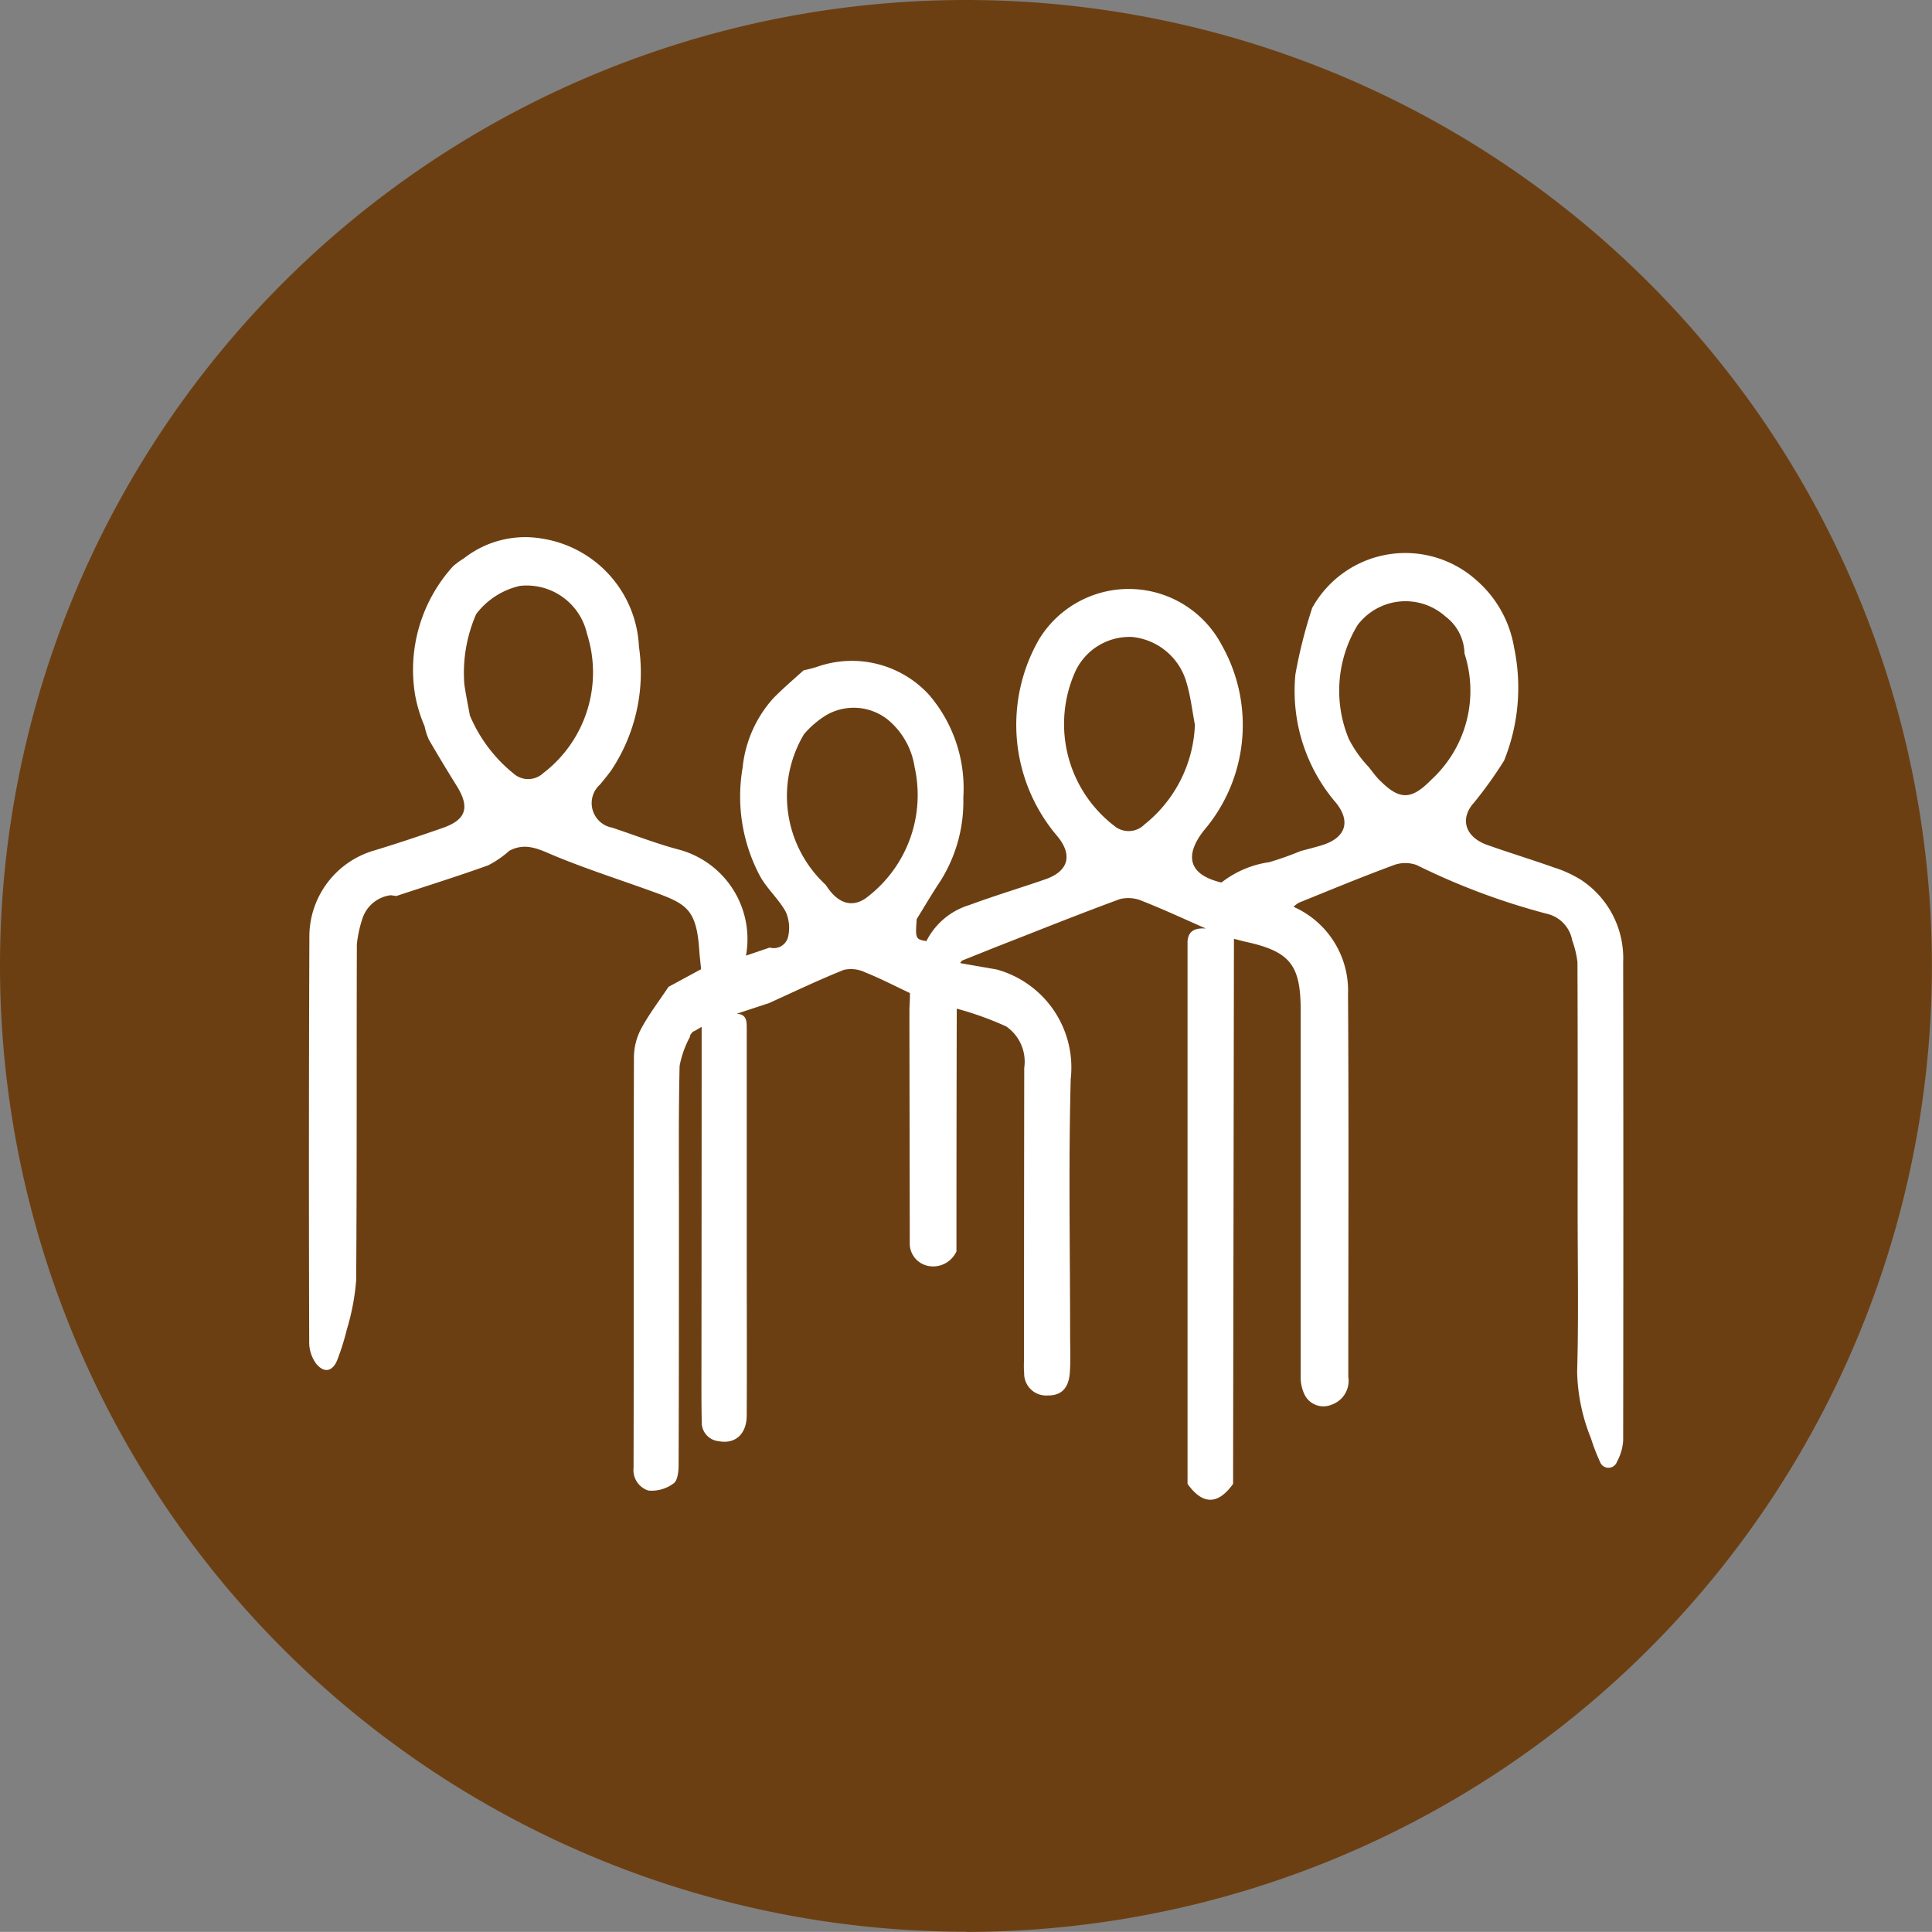 <svg xmlns="http://www.w3.org/2000/svg" width="55.921" height="55.918" viewBox="0 0 55.921 55.918">
  <rect x="0" y="0" width="55.921" height="55.918" fill="#808080" stroke="none"/>
  <g id="Group_38" data-name="Group 38" transform="translate(-1159.726 -314.973)">
    <path id="Path_51" data-name="Path 51" d="M18.183,36.365A27.959,27.959,0,1,0-9.777,8.4a27.961,27.961,0,0,0,27.96,27.96" transform="translate(1169.503 334.526)" fill="#6c3f12"/>
    <path id="Path_50" data-name="Path 50" d="M-1284.062-373.9a3.454,3.454,0,0,0-.806-.371c-.638-.227-1.287-.424-1.926-.651s-.806-.758-.379-1.228a12.022,12.022,0,0,0,.868-1.214,5.641,5.641,0,0,0,.288-3.275,3.294,3.294,0,0,0-1.088-1.943,3.081,3.081,0,0,0-4.755.8,14.233,14.233,0,0,0-.485,1.917,4.97,4.97,0,0,0,1.182,3.734c.429.544.263,1.008-.411,1.216-.205.063-.415.115-.622.171a9.206,9.206,0,0,1-.906.321,2.918,2.918,0,0,0-1.385.59c-.987-.234-1.062-.81-.5-1.517a4.7,4.7,0,0,0,.508-5.358,3.042,3.042,0,0,0-5.28-.177,4.968,4.968,0,0,0,.52,5.708c.453.545.329,1.016-.342,1.249-.732.254-1.475.476-2.2.745a2.064,2.064,0,0,0-1.246,1.045c-.315-.053-.323-.071-.28-.638.225-.362.439-.731.676-1.085a4.321,4.321,0,0,0,.673-2.436,4.148,4.148,0,0,0-.995-2.973,3.029,3.029,0,0,0-3.238-.807,3.576,3.576,0,0,1-.388.1h0c-.3.27-.6.526-.882.813a3.537,3.537,0,0,0-.886,2.01,4.9,4.9,0,0,0,.495,3.117c.2.375.546.674.753,1.048a1.147,1.147,0,0,1,.071.719.426.426,0,0,1-.534.319l-.687.234a2.682,2.682,0,0,0-1.978-3.079c-.642-.172-1.264-.417-1.9-.627a.721.721,0,0,1-.349-1.245c.114-.135.224-.273.329-.415a5.111,5.111,0,0,0,.8-3.576,3.32,3.32,0,0,0-2.808-3.13,2.869,2.869,0,0,0-2.246.563,2.593,2.593,0,0,0-.324.236,4.457,4.457,0,0,0-1.1,3.733,4.141,4.141,0,0,0,.274.9,1.832,1.832,0,0,0,.121.382c.261.454.533.9.81,1.347.384.617.274.975-.4,1.212-.654.228-1.31.449-1.973.65a2.6,2.6,0,0,0-1.893,2.433q-.023,5.908-.005,11.816a1.041,1.041,0,0,0,.194.6c.236.3.494.242.627-.12a7.083,7.083,0,0,0,.267-.856,6.75,6.75,0,0,0,.271-1.425c.024-3.243.009-6.487.02-9.731a3.552,3.552,0,0,1,.161-.741.99.99,0,0,1,.819-.676l.164.022c.886-.293,1.778-.572,2.656-.887a2.869,2.869,0,0,0,.613-.422c.5-.267.916-.014,1.372.172.864.353,1.754.643,2.633.958,1.095.392,1.408.5,1.493,1.75.012.183.036.366.053.548l-.942.51c-.267.4-.563.787-.791,1.209a1.8,1.8,0,0,0-.211.818c-.012,3.965,0,7.931-.011,11.9a.62.62,0,0,0,.431.654,1.062,1.062,0,0,0,.728-.208c.114-.076.144-.337.145-.515.01-2.439.008-4.878.01-7.317,0-1.417-.014-2.835.019-4.251a2.892,2.892,0,0,1,.3-.842.1.1,0,0,1,.022-.074l.057-.07.091-.046.168-.1h0q0,5.144-.006,10.289c0,.381,0,.762.009,1.143a.541.541,0,0,0,.487.561c.479.093.813-.2.815-.749.007-1.592,0-3.185,0-4.777q0-3.205,0-6.411c0-.219,0-.419-.29-.435l.933-.307c.722-.326,1.437-.671,2.173-.964a.951.951,0,0,1,.622.078c.438.175.858.394,1.286.595h0c0,.041,0,.082,0,.123l-.015.341,0,.016q0,.278,0,.555l0,0q.005,3.125.01,6.249a.662.662,0,0,0,.551.617.741.741,0,0,0,.8-.424q0-3.513.009-7.026a9.38,9.38,0,0,1,1.432.515,1.24,1.24,0,0,1,.521,1.2q-.006,4.189-.007,8.378c0,.15-.01.3.005.449a.635.635,0,0,0,.679.654c.378.007.6-.191.64-.629.031-.365.011-.734.011-1.1,0-2.48-.049-4.96.018-7.438a2.942,2.942,0,0,0-2.163-3.168l-.008,0-.993-.172a.217.217,0,0,1-.037-.014l.053-.065h0l.976-.391c1.2-.468,2.39-.948,3.6-1.392a1.019,1.019,0,0,1,.655.062c.617.243,1.219.524,1.827.791-.271-.015-.5.035-.529.365q0,5.468,0,10.936,0,2.387,0,4.774c.436.612.881.613,1.318,0q.013-7.888.025-15.776h0l.3.077c1.322.283,1.632.665,1.632,2q0,5.294,0,10.588a1.145,1.145,0,0,0,.119.542.609.609,0,0,0,.778.276.732.732,0,0,0,.481-.809c0-3.693.016-7.386-.008-11.078a2.652,2.652,0,0,0-1.577-2.523.755.755,0,0,1,.16-.121c.9-.364,1.8-.738,2.711-1.074a.968.968,0,0,1,.694-.013,19.849,19.849,0,0,0,3.753,1.406.968.968,0,0,1,.749.777,2.774,2.774,0,0,1,.151.628c.01,2.384.006,4.767.005,7.151,0,1.566.031,3.134-.014,4.7a5.39,5.39,0,0,0,.4,1.93,5.479,5.479,0,0,0,.26.676.26.26,0,0,0,.493,0,1.452,1.452,0,0,0,.179-.61q.01-6.926,0-13.852A2.714,2.714,0,0,0-1284.062-373.9Zm-30.042-3.113a.639.639,0,0,1-.882.017,4.3,4.3,0,0,1-1.255-1.675h0c-.054-.3-.119-.607-.161-.912a4.257,4.257,0,0,1,.344-2.021,2.192,2.192,0,0,1,1.267-.816,1.79,1.79,0,0,1,1.941,1.388A3.671,3.671,0,0,1-1314.1-377.013Zm11.457,6.547a.527.527,0,0,0-.2-.135A.527.527,0,0,1-1302.647-370.466Zm-.261-.155-.017,0Zm-.055-.012-.023,0Zm-1.727-2.818c-.359.31-.828.352-1.249-.313a3.5,3.5,0,0,1-.63-4.364,2.756,2.756,0,0,1,.628-.541,1.583,1.583,0,0,1,1.809.131,2.207,2.207,0,0,1,.763,1.358A3.719,3.719,0,0,1-1304.689-373.451Zm7.957-2.045a.647.647,0,0,1-.859.02,3.715,3.715,0,0,1-1.125-4.465,1.73,1.73,0,0,1,1.651-1,1.823,1.823,0,0,1,1.576,1.349c.114.387.159.795.235,1.193A3.875,3.875,0,0,1-1296.732-375.5Zm6.829-1.292c-.122-.122-.221-.267-.33-.4a3.429,3.429,0,0,1-.569-.808,3.65,3.65,0,0,1,.256-3.288,1.737,1.737,0,0,1,2.546-.249,1.375,1.375,0,0,1,.549,1.07,3.494,3.494,0,0,1-.964,3.657C-1288.988-376.222-1289.329-376.211-1289.9-376.788Z" transform="translate(2489.567 714.351)" fill="#fff"/>
  </g>
</svg>
